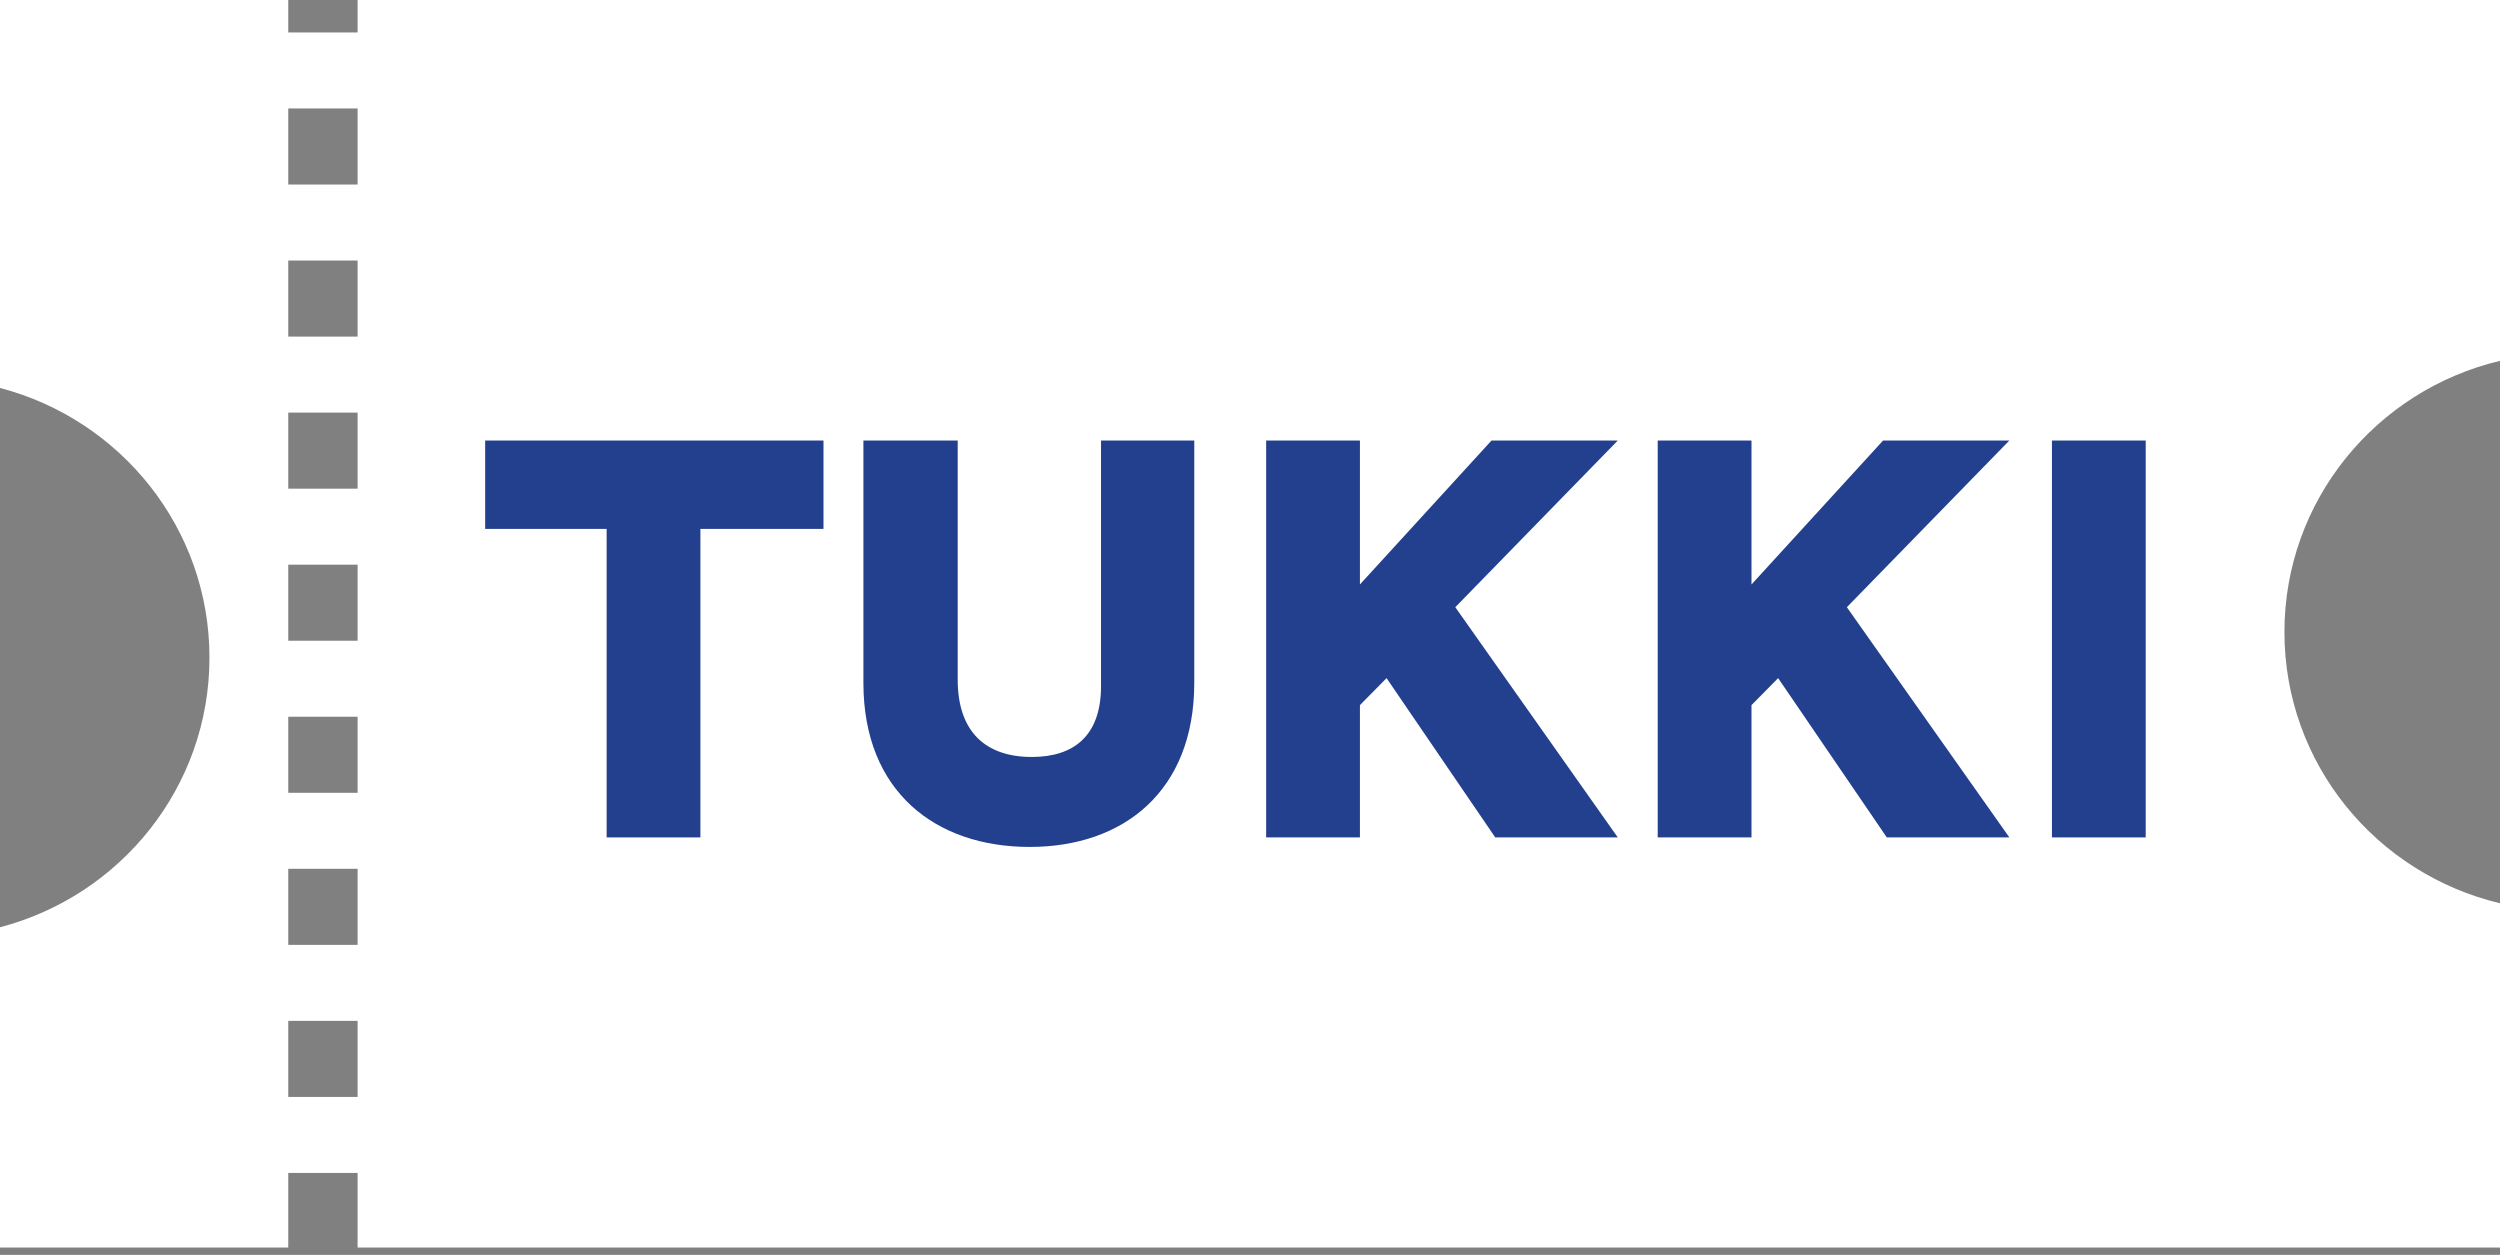 <?xml version="1.0" encoding="UTF-8" standalone="no"?>
<svg
   id="Layer_1"
   viewBox="0 0 2048 1028"
   version="1.1"
   sodipodi:docname="Tukki_logo_rgb_musta3.svg"
   inkscape:version="1.2.1 (9c6d41e4, 2022-07-14)"
   xmlns:inkscape="http://www.inkscape.org/namespaces/inkscape"
   xmlns:sodipodi="http://sodipodi.sourceforge.net/DTD/sodipodi-0.dtd"
   xmlns="http://www.w3.org/2000/svg"
   xmlns:svg="http://www.w3.org/2000/svg">
  <rect x="0" y="0" width="2048" height="1028" fill="#808080" stroke="none"/>
  <sodipodi:namedview
     id="namedview19"
     pagecolor="#ffffff"
     bordercolor="#000000"
     borderopacity="0.25"
     inkscape:showpageshadow="2"
     inkscape:pageopacity="0.0"
     inkscape:pagecheckerboard="0"
     inkscape:deskcolor="#d1d1d1"
     showgrid="false"
     inkscape:zoom="0.22957198"
     inkscape:cx="431.23729"
     inkscape:cy="516.17797"
     inkscape:window-width="1440"
     inkscape:window-height="847"
     inkscape:window-x="0"
     inkscape:window-y="25"
     inkscape:window-maximized="1"
     inkscape:current-layer="Layer_1" />
  <defs
     id="defs4">
    <style
       id="style2">.cls-1{fill:#fff;}.cls-2{fill:#1d1d1b;}</style>
  </defs>
  <path
     class="cls-1"
     d="m2048,295.593V0H292.951v26.581h-56.802V0H0v317.81c98.699,25.794,171.592,114.776,171.592,220.904S98.699,733.825,0,759.619v262.381h236.149v-61.131h56.802v61.131h1755.049v-282.046c-101.236-24.041-176.592-114.264-176.592-222.181s75.356-198.14,176.592-222.18ZM292.951,898.586h-56.802v-62.287h56.802v62.287Zm0-124.574h-56.802v-62.287h56.802v62.287Zm0-124.57h-56.802v-62.287h56.802v62.287Zm0-124.574h-56.802v-62.287h56.802v62.287Zm0-124.57h-56.802v-62.287h56.802v62.287Zm0-124.574h-56.802v-62.287h56.802v62.287Zm0-124.57h-56.802v-62.287h56.802v62.287Z"
     id="path6" />
  <path
     class="cls-2"
     d="m573.776,433.27v252.735h-76.819v-252.735h-99.51v-72.395h277.151v72.395h-100.822Z"
     id="path8"
     style="fill:#23408f;fill-opacity:1" />
  <path
     class="cls-2"
     d="m978.347,559.419c0,88.436-57.614,134.39-134.869,134.39-76.815,0-136.173-45.084-136.173-134.39v-198.544h77.251v195.943c0,42.919,23.135,63.293,60.669,63.293,34.479,0,56.739-17.339,56.739-58.09v-201.146h76.383v198.544Z"
     id="path10"
     style="fill:#23408f;fill-opacity:1" />
  <path
     class="cls-2"
     d="m1325.297,686.005h-100.386l-89.038-130.486-21.82,22.109v108.377h-76.819v-325.13h76.819v117.912l107.803-117.912h103.441l-133.118,136.554,133.118,188.576Z"
     id="path12"
     style="fill:#23408f;fill-opacity:1" />
  <path
     class="cls-2"
     d="m1646.064,686.005h-100.386l-89.038-130.486-21.82,22.109v108.377h-76.819v-325.13h76.819v117.912l107.803-117.912h103.441l-133.118,136.554,133.118,188.576Z"
     id="path14"
     style="fill:#23408f;fill-opacity:1" />
  <path
     class="cls-2"
     d="m1680.951,686.005v-325.13h76.815v325.13h-76.815Z"
     id="path16"
     style="fill:#23408f;fill-opacity:1" />
</svg>
